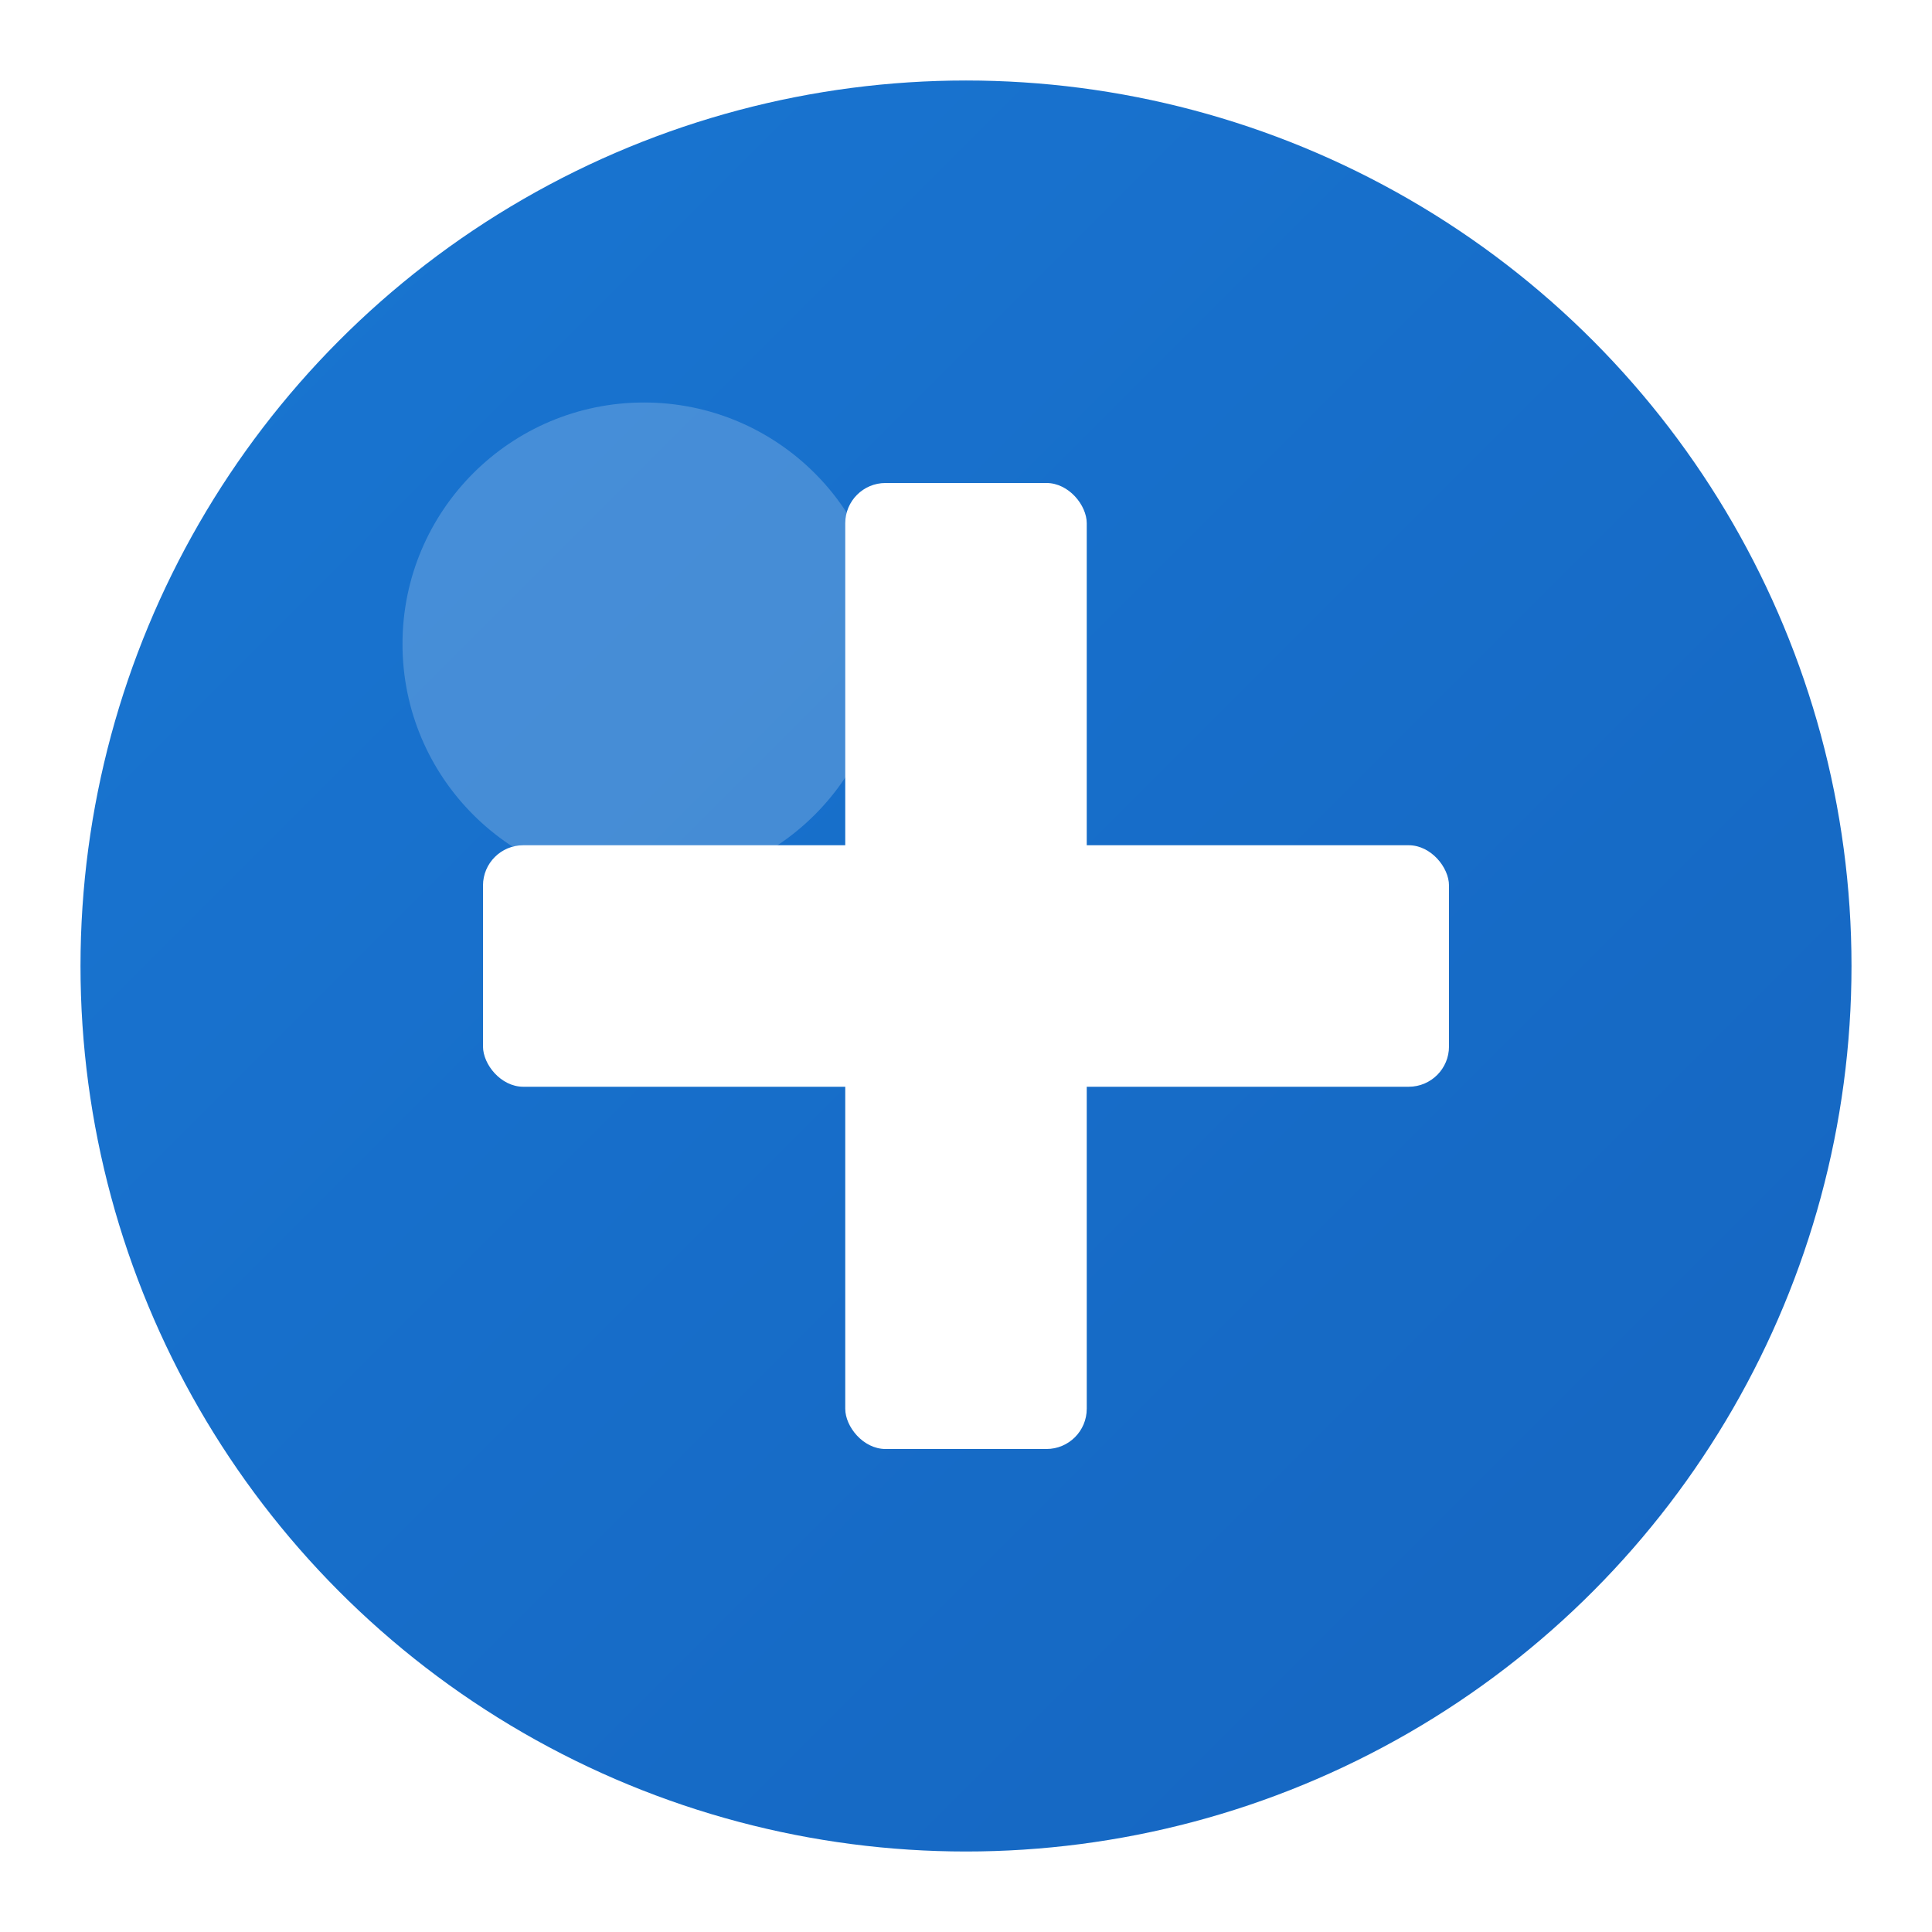 <svg width="96" height="96" viewBox="0 0 96 96" xmlns="http://www.w3.org/2000/svg">
  <defs>
    <linearGradient id="bgGradient" x1="0%" y1="0%" x2="100%" y2="100%">
      <stop offset="0%" style="stop-color:#1976d2;stop-opacity:1" />
      <stop offset="100%" style="stop-color:#1565c0;stop-opacity:1" />
    </linearGradient>
    <filter id="shadow" x="-20%" y="-20%" width="140%" height="140%">
      <feDropShadow dx="2" dy="2" stdDeviation="3" flood-color="#000000" flood-opacity="0.2"/>
    </filter>
  </defs>
  
  <!-- Background Circle -->
  <circle cx="48" cy="48" r="44" fill="url(#bgGradient)" filter="url(#shadow)"/>
  
  <!-- Medical Cross -->
  <g fill="white">
    <!-- Horizontal bar -->
    <rect x="24" y="42" width="48" height="12" rx="2"/>
    <!-- Vertical bar -->
    <rect x="42" y="24" width="12" height="48" rx="2"/>
  </g>
  
  <!-- Small highlight for depth -->
  <circle cx="32" cy="32" r="12" fill="rgba(255,255,255,0.2)"/>
</svg>